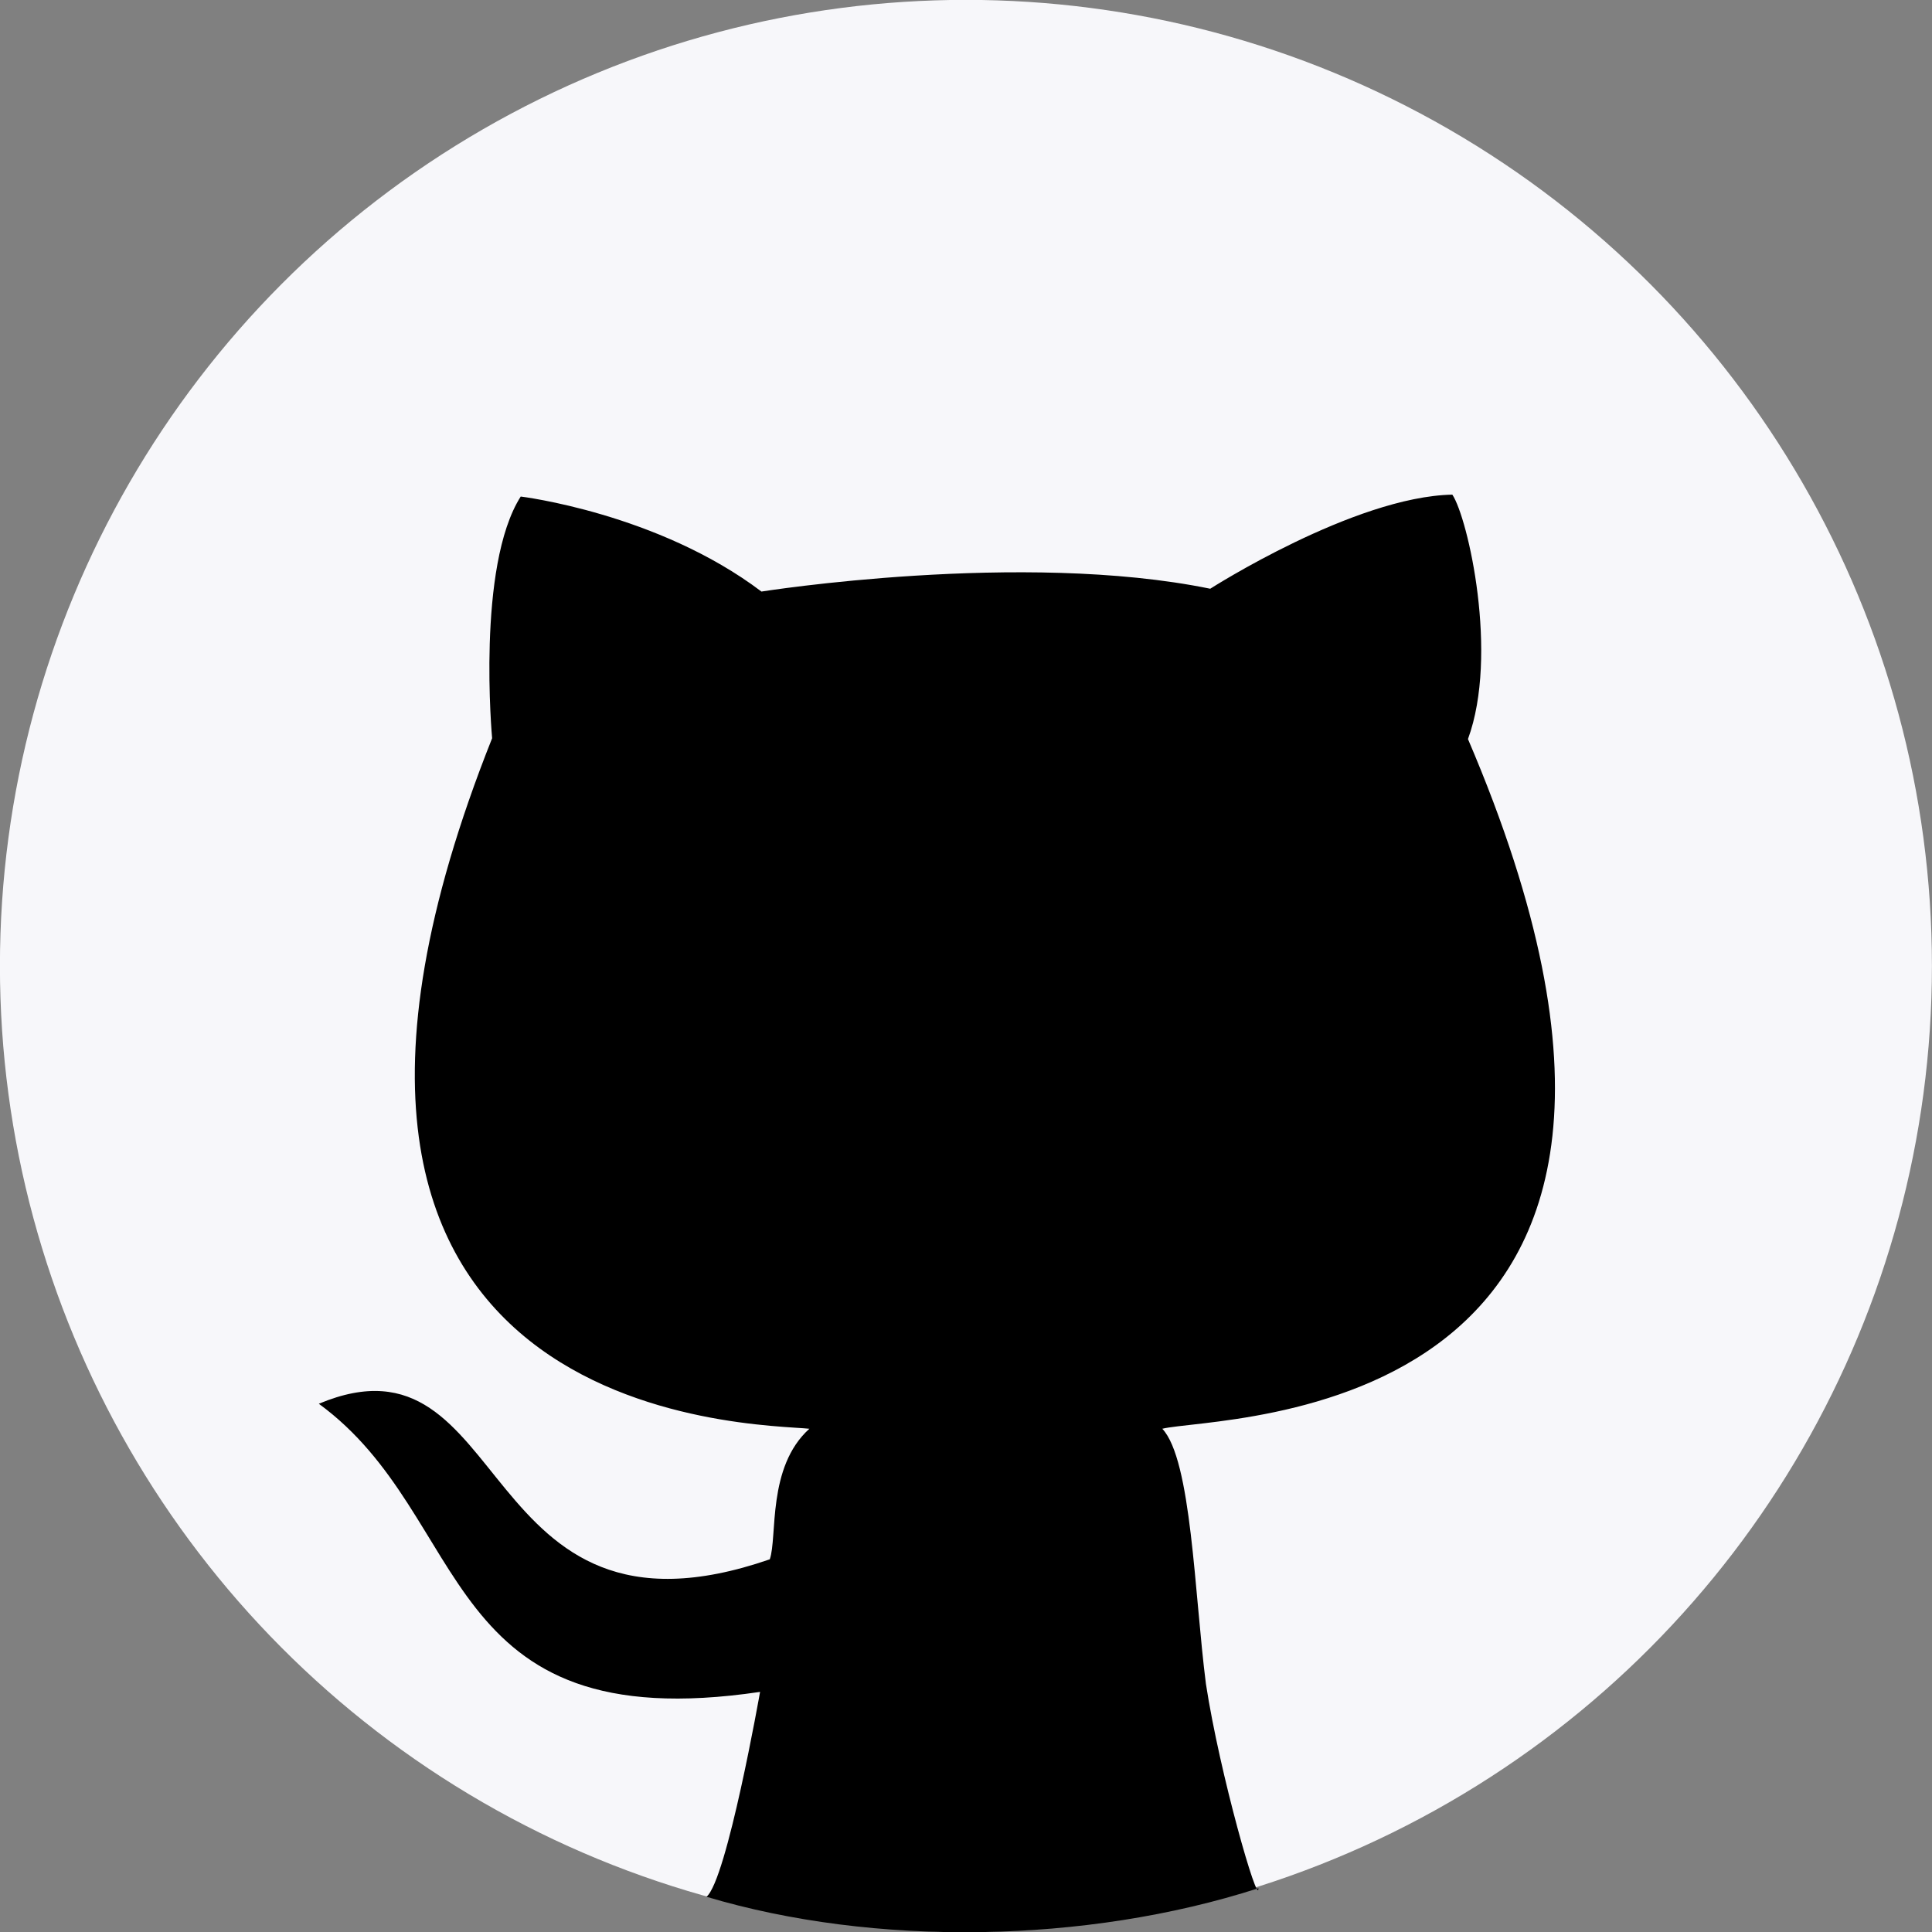 <?xml version="1.0" encoding="UTF-8" standalone="no"?>
<svg width="110px" height="110px" viewBox="0 0 110 110" version="1.1" xmlns="http://www.w3.org/2000/svg" xmlns:xlink="http://www.w3.org/1999/xlink" xmlns:sketch="http://www.bohemiancoding.com/sketch/ns">
    <rect x="0" y="0" width="110" height="110" fill="#808080" stroke="none"/>
    <!-- Generator: Sketch 3.2.2 (9983) - http://www.bohemiancoding.com/sketch -->
    <title>githubicon</title>
    <desc>Created with Sketch.</desc>
    <defs>
        <circle id="path-1" cx="55.387" cy="55.757" r="55"></circle>
    </defs>
    <g id="Page-1" stroke="none" stroke-width="1" fill="none" fill-rule="evenodd" sketch:type="MSPage">
        <g id="Mobile-Portrait-7" sketch:type="MSArtboardGroup" transform="translate(-382, -444)">
            <g id="integrations" sketch:type="MSLayerGroup" transform="translate(101, 443)">
                <g id="github" transform="translate(280, 0)">
                    <g id="githubicon" transform="translate(0.609, 0.236)">
                        <g id="Path-9">
                            <use fill="#F7F7FA" fill-rule="evenodd" sketch:type="MSShapeGroup" xlink:href="#path-1"></use>
                            <use fill="none" xlink:href="#path-1"></use>
                        </g>
                        <g id="github-+-GitHub" transform="translate(18.536, 28.354)" fill="#000000" sketch:type="MSShapeGroup">
                            <path d="M22.078,80.404 C31.593,83.25 43.672,83.088 53.506,79.917 C53.506,81.063 51.305,73.439 50.515,68.281 C49.858,63.156 49.699,55.527 48.032,53.758 C51.164,52.958 82.235,53.758 65.435,14.489 C67.199,9.681 65.435,1.904 64.545,0.573 C58.961,0.681 50.761,5.93 50.761,5.93 C40.052,3.733 25.209,6.091 25.209,6.091 C19.303,1.623 11.503,0.681 11.503,0.681 C8.972,4.654 9.874,14.442 9.874,14.442 C-5.779,53.758 25.13,53.442 27.938,53.758 C25.514,55.938 26.127,59.93 25.683,61.191 C8.745,67.044 11.119,47.686 0.007,52.334 C8.852,58.792 6.657,71.474 25.13,68.739 C25.13,68.739 23.238,79.469 22.078,80.404 Z" id="github"></path>
                        </g>
                    </g>
                </g>
            </g>
        </g>
    </g>
</svg>